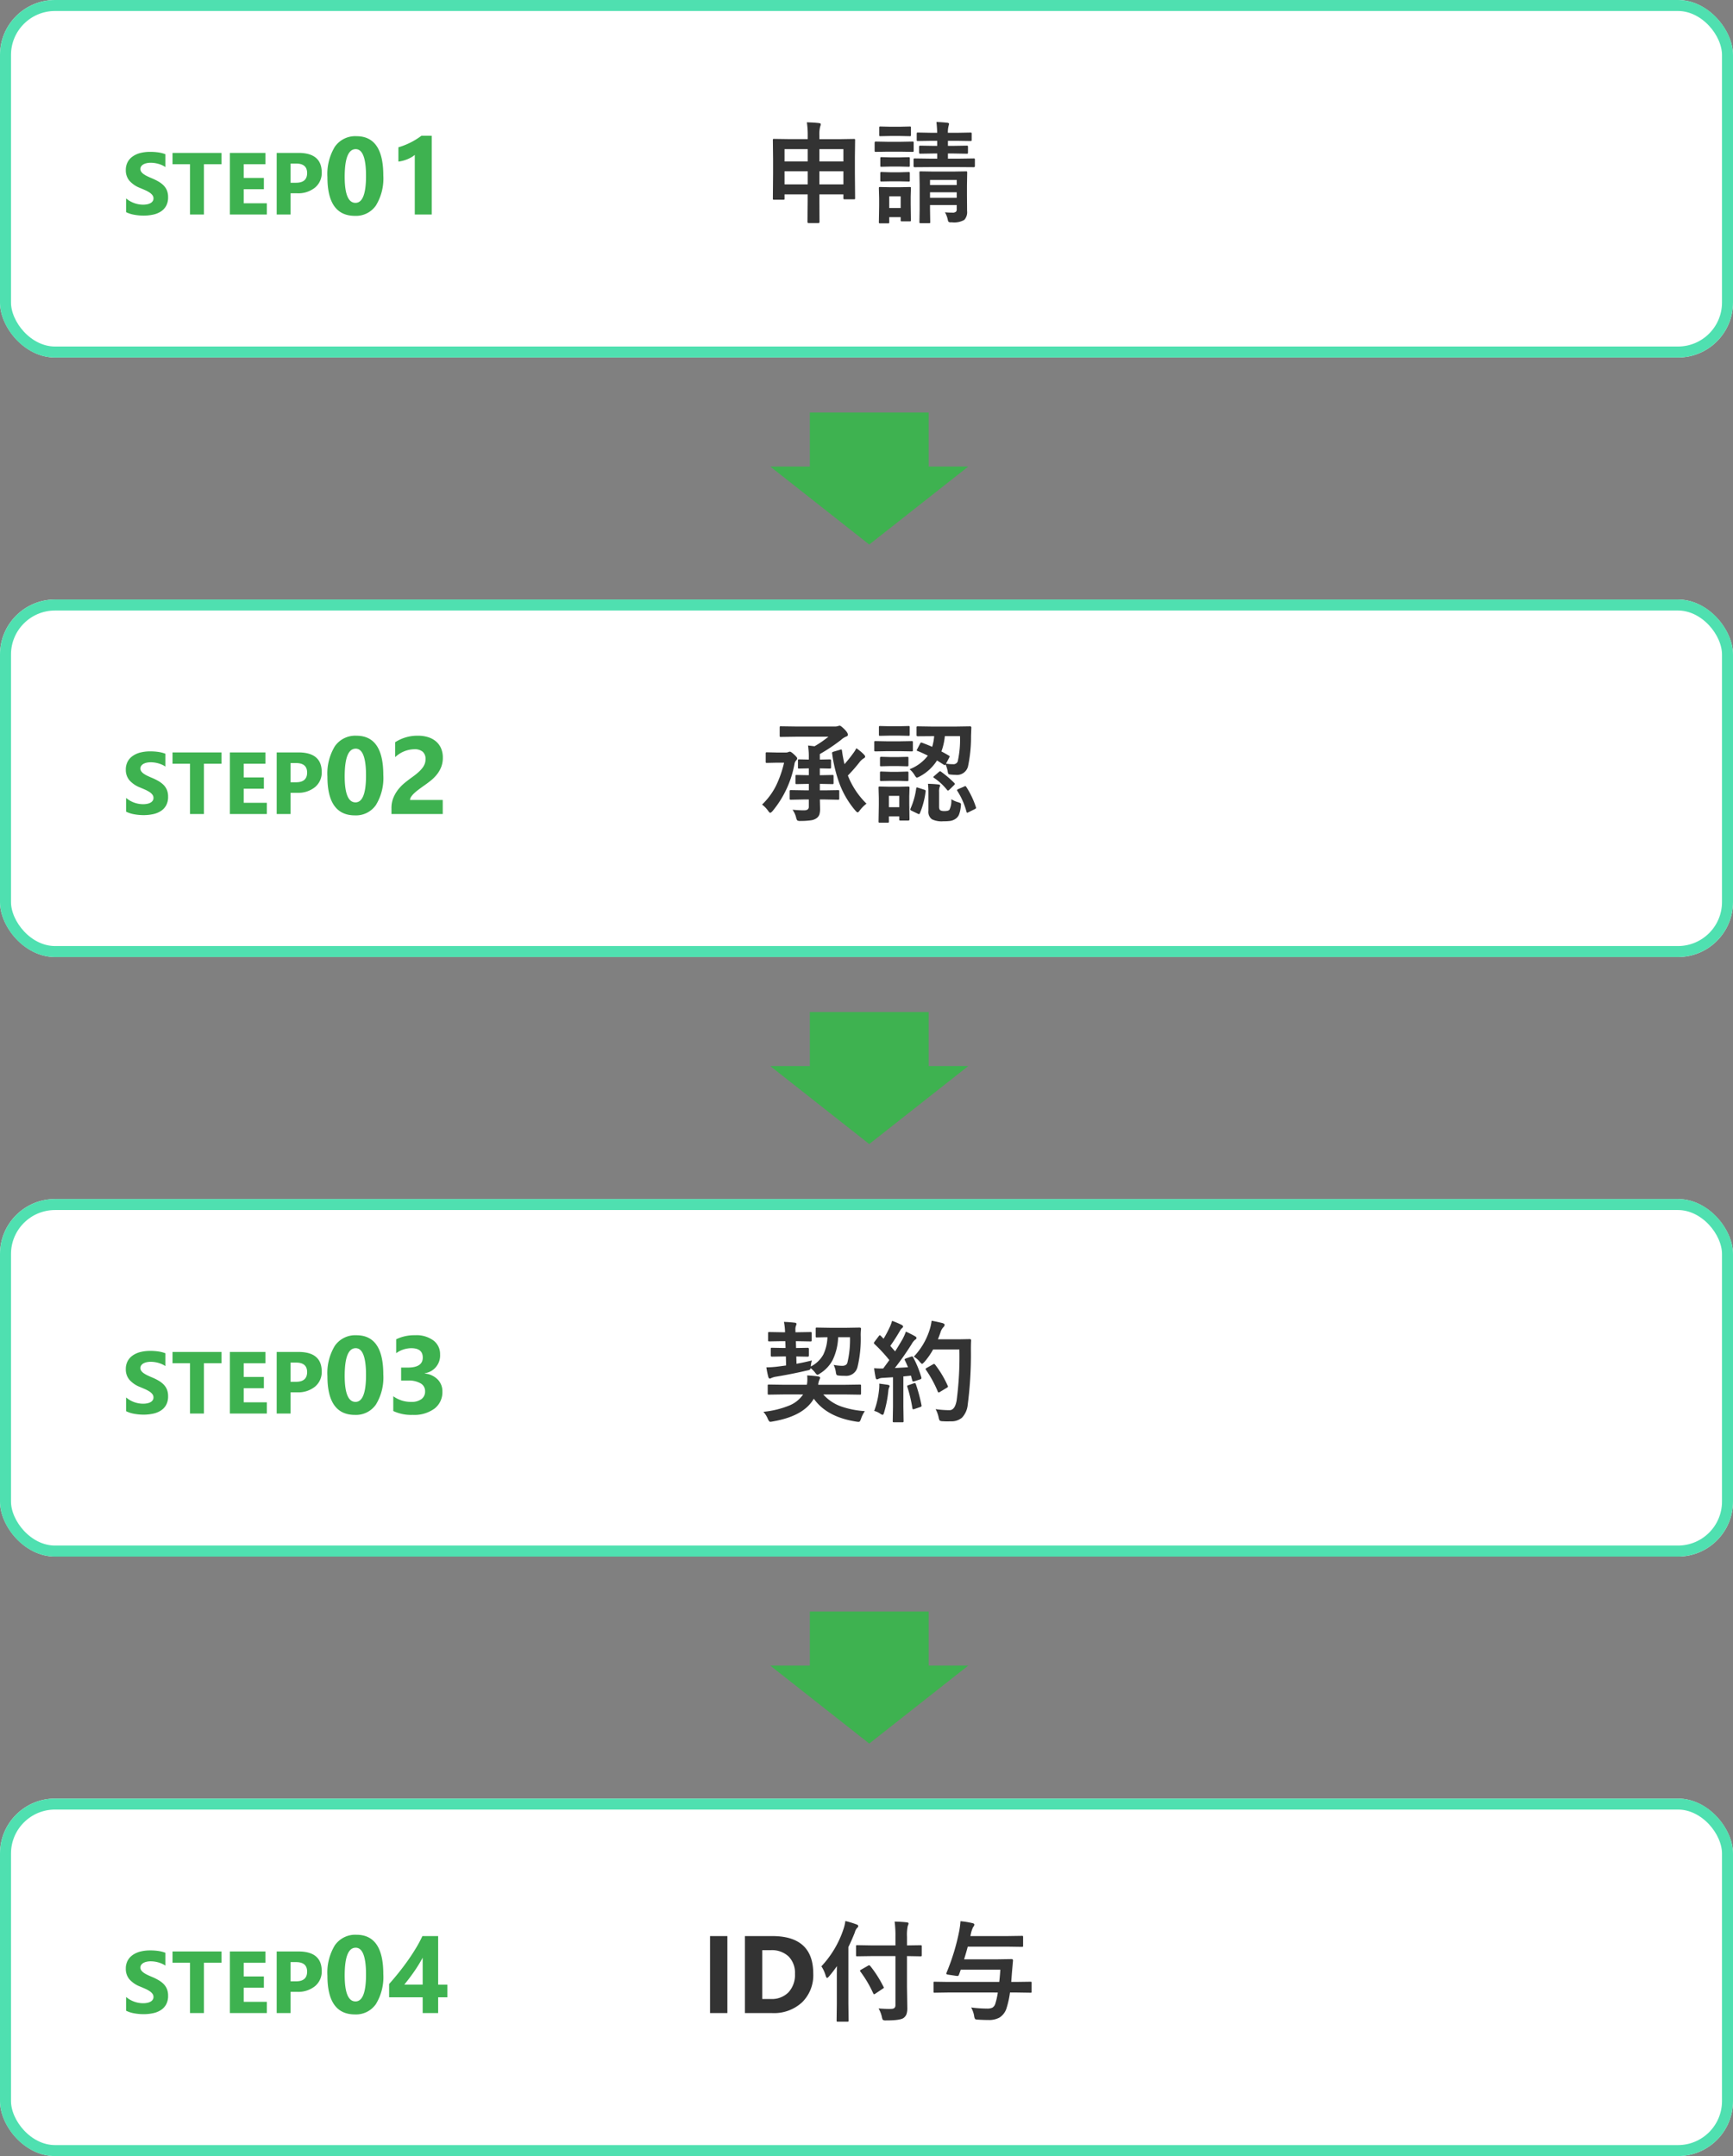 <svg xmlns="http://www.w3.org/2000/svg" width="315" height="392" viewBox="0 0 315 392">
  <rect x="0" y="0" width="315" height="392" fill="#808080" stroke="none"/>
  <g id="Group_5439" data-name="Group 5439" transform="translate(-30 -5002)">
    <g id="ステップ" transform="translate(-350 4401)">
      <g id="Rectangle_3082" data-name="Rectangle 3082" transform="translate(380 601)" fill="#fff" stroke="#4fe0b0" stroke-width="2">
        <rect width="315" height="65" rx="10" stroke="none"/>
        <rect x="1" y="1" width="313" height="63" rx="9" fill="none"/>
      </g>
      <g id="Rectangle_3109" data-name="Rectangle 3109" transform="translate(380 710)" fill="#fff" stroke="#4fe0b0" stroke-width="2">
        <rect width="315" height="65" rx="10" stroke="none"/>
        <rect x="1" y="1" width="313" height="63" rx="9" fill="none"/>
      </g>
      <g id="Rectangle_3110" data-name="Rectangle 3110" transform="translate(380 819)" fill="#fff" stroke="#4fe0b0" stroke-width="2">
        <rect width="315" height="65" rx="10" stroke="none"/>
        <rect x="1" y="1" width="313" height="63" rx="9" fill="none"/>
      </g>
      <g id="Rectangle_3111" data-name="Rectangle 3111" transform="translate(380 928)" fill="#fff" stroke="#4fe0b0" stroke-width="2">
        <rect width="315" height="65" rx="10" stroke="none"/>
        <rect x="1" y="1" width="313" height="63" rx="9" fill="none"/>
      </g>
      <path id="Path_9429" data-name="Path 9429" d="M-11.338-16.758q1.3.029,2.2.137.322.039.322.2a1.109,1.109,0,0,1-.1.42,5.549,5.549,0,0,0-.146,1.641v.664h3.525L-2.8-13.74q.166,0,.2.039a.365.365,0,0,1,.029.186l-.039,3.076v2.92l.039,4.541a.294.294,0,0,1-.034.181.294.294,0,0,1-.181.034h-1.68q-.166,0-.2-.039A.336.336,0,0,1-4.7-2.979v-.684H-9.062v1.3l.02,3.7q0,.215-.2.215h-1.787q-.2,0-.2-.215l.039-3.682V-3.662H-15.4V-2.9q0,.156-.039.186a.365.365,0,0,1-.186.029H-17.3q-.156,0-.186-.039A.336.336,0,0,1-17.52-2.9l.039-4.561v-2.6l-.039-3.457q0-.166.039-.2a.365.365,0,0,1,.186-.029l2.734.039h3.379v-.625A15.552,15.552,0,0,0-11.338-16.758ZM-9.062-5.479H-4.7V-7.861H-9.062Zm-6.338,0h4.219V-7.861H-15.4Zm10.7-6.406H-9.062v2.246H-4.7Zm-10.7,0v2.246h4.219v-2.246ZM13.76-.4q.664.059,1.357.059a.889.889,0,0,0,.664-.186.628.628,0,0,0,.117-.43v-.762H11.045v.7l.039,2.373a.309.309,0,0,1-.039.2.365.365,0,0,1-.186.029H9.336q-.156,0-.186-.049a.305.305,0,0,1-.029-.176L9.16-.977V-5.439L9.121-7.617q0-.166.039-.2a.336.336,0,0,1,.176-.029l2.4.039h3.438l2.383-.039a.356.356,0,0,1,.215.039.365.365,0,0,1,.029.186l-.039,2.334v1.768l.02,2.861a2.083,2.083,0,0,1-.5,1.631,3.687,3.687,0,0,1-2.246.449h-.205a.624.624,0,0,1-.42-.1,1,1,0,0,1-.137-.371A4.447,4.447,0,0,0,13.76-.4ZM11.045-3.037H15.9V-4.043H11.045ZM15.9-6.279H11.045v.918H15.9Zm-.586-4.814H14.3v.938h2.041l2.656-.039q.146,0,.176.049a.394.394,0,0,1,.029.2v1.143q0,.2-.205.2l-2.656-.02H10.957l-2.676.02q-.225,0-.225-.2V-9.951a.356.356,0,0,1,.039-.215.365.365,0,0,1,.186-.029l2.676.039h1.4v-.937H11.66l-2.4.039q-.205,0-.205-.225v-1.016q0-.225.205-.225l2.4.039h.693V-13.4h-.977l-2.52.039a.309.309,0,0,1-.2-.039.336.336,0,0,1-.029-.176v-1.1q0-.156.049-.2a.305.305,0,0,1,.176-.029l2.52.049h.977q-.029-1.045-.137-1.963,1.016.029,1.973.137.322.039.322.225,0,.01-.117.479a4.688,4.688,0,0,0-.1,1.123h1.563L18.4-14.9q.156,0,.186.039a.365.365,0,0,1,.029.186v1.1q0,.156-.039.186a.336.336,0,0,1-.176.029L15.859-13.4H14.3v.918h1l2.4-.039q.176,0,.205.039a.287.287,0,0,1,.039.186v1.016q0,.166-.049.2a.394.394,0,0,1-.2.029ZM7.568,1.016a.309.309,0,0,1-.039.2.336.336,0,0,1-.176.029H5.928q-.156,0-.186-.039a.365.365,0,0,1-.029-.186V.479H3.633v.9a.309.309,0,0,1-.039.2.365.365,0,0,1-.186.029H1.992q-.176,0-.215-.049a.305.305,0,0,1-.029-.176l.049-3V-2.9L1.748-4.775q0-.166.049-.2A.394.394,0,0,1,1.992-5l1.816.039h1.7L7.344-5q.166,0,.2.039a.365.365,0,0,1,.029.186L7.529-3.242v1.377ZM5.713-3.3H3.633v2.119h2.08ZM3.32-13.223H5.713l2.148-.039q.156,0,.186.039a.336.336,0,0,1,.029.176v1.426a.332.332,0,0,1-.039.205.336.336,0,0,1-.176.029l-2.148-.039H3.32l-2.148.039q-.137,0-.166-.049a.365.365,0,0,1-.029-.186v-1.426q0-.215.2-.215Zm.537-2.734h1.68L7.334-16a.356.356,0,0,1,.215.039.336.336,0,0,1,.029.176v1.318q0,.166-.049.2a.394.394,0,0,1-.2.029l-1.8-.039H3.857l-1.816.039q-.166,0-.2-.039a.365.365,0,0,1-.029-.186v-1.318q0-.156.039-.186A.365.365,0,0,1,2.041-16Zm.078,5.576H5.459l1.68-.039a.332.332,0,0,1,.205.039.365.365,0,0,1,.029.186v1.3q0,.156-.039.186a.394.394,0,0,1-.2.029l-1.68-.039H3.936l-1.7.039a.309.309,0,0,1-.2-.039A.336.336,0,0,1,2.012-8.9v-1.3q0-.166.049-.2a.305.305,0,0,1,.176-.029Zm0,2.705H5.459l1.68-.049a.332.332,0,0,1,.205.039.365.365,0,0,1,.029.186v1.279q0,.166-.039.2a.394.394,0,0,1-.2.029l-1.68-.039H3.936L2.236-6a.309.309,0,0,1-.2-.039.365.365,0,0,1-.029-.186V-7.5q0-.156.049-.2a.305.305,0,0,1,.176-.029Z" transform="translate(538 640)" fill="#333"/>
      <path id="Path_9430" data-name="Path 9430" d="M-7.139-9.941q.2,0,.2.215v1.26q0,.205-.2.205L-8.926-8.3h-.059v1.24H-8.7l2-.039q.156,0,.186.039a.336.336,0,0,1,.029.176v1.221a.318.318,0,0,1-.034.19.294.294,0,0,1-.181.034l-2-.039h-.283v1.172h.879l2.422-.039a.309.309,0,0,1,.2.039.365.365,0,0,1,.029.186v1.3a.318.318,0,0,1-.034.19.318.318,0,0,1-.19.034l-2.422-.049h-.879l.039,1.641A3.735,3.735,0,0,1-9.053.049,1.382,1.382,0,0,1-9.5.7a2.273,2.273,0,0,1-1.084.439A13.082,13.082,0,0,1-12.5,1.26a1.017,1.017,0,0,1-.586-.1A1.59,1.59,0,0,1-13.3.615a4.256,4.256,0,0,0-.645-1.4,20.335,20.335,0,0,0,2.08.117q.879,0,.879-.635V-2.646h-.84l-2.393.049a.356.356,0,0,1-.215-.039.365.365,0,0,1-.029-.186v-1.3q0-.166.049-.2a.394.394,0,0,1,.2-.029l2.393.039h.84V-5.479H-11.2l-2,.039q-.156,0-.186-.039a.365.365,0,0,1-.029-.186V-6.885q0-.156.039-.186A.336.336,0,0,1-13.2-7.1l2,.039h.215V-8.3h-.039l-1.738.039q-.146,0-.176-.039a.4.4,0,0,1-.02-.166v-1.26a.332.332,0,0,1,.029-.186.279.279,0,0,1,.166-.029l1.777.039v-.3a14.121,14.121,0,0,0-.137-2.256l1.182.137a19.114,19.114,0,0,0,2.52-1.738H-13.34l-2.725.039q-.156,0-.186-.039a.336.336,0,0,1-.029-.176v-1.5q0-.156.039-.186a.336.336,0,0,1,.176-.029l2.725.039h7.08A1.729,1.729,0,0,0-5.645-16a.815.815,0,0,1,.283-.059q.2,0,.84.635t.635,1.016q0,.225-.3.322a3.052,3.052,0,0,0-.937.605A32.526,32.526,0,0,1-8.984-10.9v1h.059ZM-.5-1.885a6.349,6.349,0,0,0-1.23,1.24Q-1.982-.3-2.1-.3q-.137,0-.42-.322A16.4,16.4,0,0,1-5.371-5.42a25.588,25.588,0,0,1-1.377-5.6.807.807,0,0,1-.01-.107q0-.127.293-.215l1.221-.361a.88.88,0,0,1,.176-.039q.068,0,.107.205.166,1.23.459,2.471a25.624,25.624,0,0,0,1.6-2,5.508,5.508,0,0,0,.557-.9,9.094,9.094,0,0,1,1.318,1.084q.283.283.283.439a.361.361,0,0,1-.225.3,2.858,2.858,0,0,0-.791.713A28.063,28.063,0,0,1-3.887-7,14.542,14.542,0,0,0-.5-1.885Zm-18.984.166a12.434,12.434,0,0,0,2.559-3.467,20.277,20.277,0,0,0,1.445-4.15h-1.309l-1.8.039q-.176,0-.205-.039a.365.365,0,0,1-.029-.186v-1.455a.356.356,0,0,1,.039-.215.394.394,0,0,1,.2-.029l1.8.039h1.582a1.118,1.118,0,0,0,.479-.078.969.969,0,0,1,.3-.078q.2,0,.723.479.6.547.6.723a.518.518,0,0,1-.156.361,1.136,1.136,0,0,0-.322.6A18.614,18.614,0,0,1-17.568-.547q-.283.322-.439.322-.127,0-.391-.381A5,5,0,0,0-19.482-1.719ZM9.6-12.959q1.064.391,1.836.742A9.045,9.045,0,0,0,11.8-14.16h-.459l-2.52.02q-.225,0-.225-.2v-1.387q0-.156.049-.186a.305.305,0,0,1,.176-.029l2.52.039h4.443l2.529-.039a.216.216,0,0,1,.244.244L18.5-14.2a25.747,25.747,0,0,1-.557,5.576,2.069,2.069,0,0,1-2.266,1.5,7.71,7.71,0,0,1-.937-.059q-.312-.029-.371-.137a1.907,1.907,0,0,1-.127-.547,8.015,8.015,0,0,0-.361-1.162q-.088.137-.166.137a.33.33,0,0,1-.176-.078l-1.221-.771A8.371,8.371,0,0,1,9.16-6.826a1.747,1.747,0,0,1-.5.205q-.156,0-.42-.459a4.1,4.1,0,0,0-.908-1.064,7.621,7.621,0,0,0,3.32-2.471q-.986-.5-1.875-.85-.146-.039-.146-.117a.5.5,0,0,1,.088-.215l.537-1.025q.1-.176.186-.176A.45.45,0,0,1,9.6-12.959Zm6.895-1.2H13.74a11.118,11.118,0,0,1-.625,2.783q.635.322,1.367.762.127.068.127.146a.784.784,0,0,1-.088.244L13.955-9.16a7.9,7.9,0,0,0,1.26.1.835.835,0,0,0,.859-.479A17.977,17.977,0,0,0,16.494-14.16ZM7.314.957q0,.225-.2.225H5.684q-.166,0-.2-.039A.365.365,0,0,1,5.459.957V.42H3.574v.918a.309.309,0,0,1-.039.2.365.365,0,0,1-.186.029H1.934a.356.356,0,0,1-.215-.039.365.365,0,0,1-.029-.186l.049-2.959V-2.9L1.689-4.775q0-.166.049-.2A.394.394,0,0,1,1.934-5l1.826.039H5.254L7.119-5q.2,0,.2.225L7.275-3.242v1.387ZM5.459-3.3H3.574V-1.24H5.459Zm9.453.605a4.711,4.711,0,0,0,1.279.557,1.667,1.667,0,0,1,.4.176.333.333,0,0,1,.078.244q0,.078-.02.283A5.735,5.735,0,0,1,16.3.137a1.745,1.745,0,0,1-.625.742,2.36,2.36,0,0,1-.928.371,8.61,8.61,0,0,1-1.27.068A4.022,4.022,0,0,1,11.4.957a1.648,1.648,0,0,1-.645-1.533V-3.9a15.343,15.343,0,0,0-.078-1.6q1.055.029,1.836.117.381.049.381.205a1.792,1.792,0,0,1-.1.273,2.311,2.311,0,0,0-.1.84V-1.3q0,.5.264.645a1.606,1.606,0,0,0,.732.117q.693,0,.889-.244A3.723,3.723,0,0,0,14.912-2.7ZM3.262-13.223H5.557L7.7-13.262a.309.309,0,0,1,.2.039.336.336,0,0,1,.029.176v1.426a.332.332,0,0,1-.039.205.365.365,0,0,1-.186.029l-2.139-.039H3.262l-2.119.039q-.166,0-.2-.049a.365.365,0,0,1-.029-.186v-1.426q0-.156.039-.186a.365.365,0,0,1,.186-.029ZM3.8-15.957H5.322L7.139-16q.156,0,.186.039a.336.336,0,0,1,.029.176v1.338q0,.166-.039.2a.336.336,0,0,1-.176.029l-1.816-.039H3.8l-1.816.039q-.166,0-.2-.039a.365.365,0,0,1-.029-.186v-1.338q0-.156.039-.186A.365.365,0,0,1,1.982-16Zm.078,5.6H5.2l1.68-.039a.356.356,0,0,1,.215.039.279.279,0,0,1,.029.166v1.3q0,.156-.049.186a.394.394,0,0,1-.2.029L5.2-8.721H3.877l-1.7.039a.309.309,0,0,1-.2-.039A.336.336,0,0,1,1.953-8.9v-1.3q0-.205.225-.205Zm0,2.686H5.2l1.68-.049a.356.356,0,0,1,.215.039.365.365,0,0,1,.029.186v1.279q0,.166-.049.2a.394.394,0,0,1-.2.029L5.2-6.035H3.877L2.178-6a.309.309,0,0,1-.2-.039.365.365,0,0,1-.029-.186V-7.5q0-.156.049-.2a.305.305,0,0,1,.176-.029ZM17.656-4.9A15.68,15.68,0,0,1,19.385-1.26a.687.687,0,0,1,.029.146q0,.107-.254.234l-1.123.557a.707.707,0,0,1-.234.088q-.078,0-.127-.166A13.3,13.3,0,0,0,16-4.219a.261.261,0,0,1-.049-.127q0-.078.254-.2L17.256-5a.539.539,0,0,1,.215-.078Q17.549-5.078,17.656-4.9ZM8.9-4.775l1.1.352q.254.088.254.215a.807.807,0,0,1-.01.107A14.707,14.707,0,0,1,9.2-.137Q9.131.02,9.043.02a.688.688,0,0,1-.225-.078L7.656-.615q-.2-.1-.2-.225a.45.45,0,0,1,.059-.176A13.486,13.486,0,0,0,8.535-4.658q.039-.176.127-.176A.959.959,0,0,1,8.9-4.775Zm4.18-2.9a20.307,20.307,0,0,1,2.383,2.031.3.3,0,0,1,.1.186q0,.059-.176.234l-.82.8q-.2.166-.254.166t-.146-.1a10.8,10.8,0,0,0-2.383-2.207q-.137-.078-.137-.156,0-.059.176-.205l.82-.713a.5.5,0,0,1,.234-.137A.424.424,0,0,1,13.076-7.676Z" transform="translate(538 749)" fill="#333"/>
      <path id="Path_9431" data-name="Path 9431" d="M-12.9-13.154h-.439l.039,1.24h.078l2.041-.039q.205,0,.205.215v1.2q0,.2-.205.2l-2.041-.039h-.039l.039,1.328q1.416-.254,2.8-.605a4.176,4.176,0,0,0-.2,1.1A5.33,5.33,0,0,0-8.34-10.742,7.953,7.953,0,0,0-7.6-13.877q-.84.01-1.484.029l-.439.01q-.156,0-.186-.039a.462.462,0,0,1-.029-.205V-15.42q0-.156.039-.186a.336.336,0,0,1,.176-.029l2.285.039h3.193l2.266-.039q.283,0,.283.225v.049a10.351,10.351,0,0,0-.059,1.1,21.991,21.991,0,0,1-.566,5.742,2.1,2.1,0,0,1-2.256,1.66q-.684,0-1.084-.039t-.479-.137a1.6,1.6,0,0,1-.137-.547,4.217,4.217,0,0,0-.4-1.26,9.363,9.363,0,0,0,1.553.166q.771,0,.947-.557A18.022,18.022,0,0,0-3.5-13.877H-5.654A10.323,10.323,0,0,1-6.66-9.717,6.4,6.4,0,0,1-8.955-7.285a1.605,1.605,0,0,1-.459.244q-.146,0-.469-.459a4.935,4.935,0,0,0-.771-.762.408.408,0,0,1-.166.293,1.464,1.464,0,0,1-.42.127q-2.949.693-5.859,1.162a3.223,3.223,0,0,0-.7.225.75.75,0,0,1-.293.1q-.127,0-.244-.264A15.286,15.286,0,0,1-18.7-8.4a17.55,17.55,0,0,0,2.041-.137l1.543-.205-.039-1.641h-.479l-2.041.039q-.225,0-.225-.2v-1.2q0-.156.039-.186a.365.365,0,0,1,.186-.029l2.041.039h.42l-.039-1.24h-.664l-2.236.039q-.166,0-.2-.039a.365.365,0,0,1-.029-.186v-1.24a.332.332,0,0,1,.039-.205.365.365,0,0,1,.186-.029l2.236.039h.615a10.976,10.976,0,0,0-.2-1.885q1.055.039,1.953.146.322.029.322.215a.815.815,0,0,1-.1.361,1.851,1.851,0,0,0-.088.732q0,.146.01.43h.5l2.227-.039q.156,0,.186.039a.43.43,0,0,1,.029.2v1.24q0,.166-.039.2a.336.336,0,0,1-.176.029Zm-2.715,9.678-2.627.039q-.156,0-.186-.039a.336.336,0,0,1-.029-.176V-5.059q0-.156.039-.186a.336.336,0,0,1,.176-.029l2.627.039h4.277A5.037,5.037,0,0,0-11.25-6.25q0-.322-.029-.684,1.123.059,1.963.176.381.068.381.244a.531.531,0,0,1-.049.2q-.068.146-.088.205a2.881,2.881,0,0,0-.205.879h4.941l2.6-.039q.176,0,.205.039a.266.266,0,0,1,.039.176v1.406q0,.146-.039.181a.371.371,0,0,1-.205.034l-2.6-.039H-8.359A7.832,7.832,0,0,0-5.02-1.26,16.257,16.257,0,0,0-.8-.439,5.524,5.524,0,0,0-1.494.947a2.646,2.646,0,0,1-.205.459.282.282,0,0,1-.234.1,2.345,2.345,0,0,1-.42-.039Q-7.705.645-10.078-2.7q-1.836,3.184-7.48,4.141A2.622,2.622,0,0,1-18,1.5q-.2,0-.439-.537a4.5,4.5,0,0,0-.8-1.279A16.78,16.78,0,0,0-14.5-1.475a5.578,5.578,0,0,0,2.48-2ZM7.979-10.225A18.578,18.578,0,0,1,9.463-6.6a.823.823,0,0,1,.02.146q0,.176-.264.254l-1.055.342a.7.7,0,0,1-.176.029q-.127,0-.166-.166L7.578-6.9q-.459.068-1.377.146v5.5L6.24,1.357a.309.309,0,0,1-.039.2.336.336,0,0,1-.176.029H4.5q-.166,0-.2-.039a.365.365,0,0,1-.029-.186L4.316-1.26V-6.6l-1.885.117a1.872,1.872,0,0,0-.732.166.608.608,0,0,1-.3.1q-.176,0-.244-.342-.146-.723-.273-1.68.732.049,1.23.049.2,0,.43-.01L3.652-9.717a28.08,28.08,0,0,0-2.7-2.92Q.84-12.764.84-12.822a.8.8,0,0,1,.137-.254l.742-.986q.117-.176.2-.176.059,0,.186.117l.5.518a20.4,20.4,0,0,0,1.074-2.012,6.707,6.707,0,0,0,.469-1.24,15.762,15.762,0,0,1,1.738.732q.264.146.264.322,0,.117-.176.264a1.354,1.354,0,0,0-.381.479q-.967,1.65-1.768,2.754L4.7-11.3q.586-.918,1.348-2.217A10.285,10.285,0,0,0,6.66-14.9q1.143.537,1.68.859.244.137.244.3a.346.346,0,0,1-.225.3,2.649,2.649,0,0,0-.654.82Q6.26-10.332,4.658-8.281q1.68-.088,2.383-.137-.313-.771-.566-1.26a.443.443,0,0,1-.049-.156q0-.088.254-.186l.918-.322a.828.828,0,0,1,.2-.039Q7.891-10.381,7.979-10.225Zm.117-.117a12.574,12.574,0,0,0,2.861-4.834,9.5,9.5,0,0,0,.381-1.7q1,.186,1.943.42.42.127.42.322a.6.6,0,0,1-.2.4,2.413,2.413,0,0,0-.566,1.016q-.312.889-.459,1.221H16.26l2.012-.039q.244,0,.244.234-.039.566-.039,1.66A70.992,70.992,0,0,1,17.9-1.621,3.963,3.963,0,0,1,16.865.742a2.921,2.921,0,0,1-2,.674l-.713.01q-.459,0-.791-.029A1,1,0,0,1,12.8,1.27a1.659,1.659,0,0,1-.186-.547A5.278,5.278,0,0,0,12.061-.8a18.466,18.466,0,0,0,2.246.186H14.6q.957,0,1.279-1.729a60.527,60.527,0,0,0,.5-9.3H11.6A12.567,12.567,0,0,1,10.039-9.4q-.332.361-.439.361T9.18-9.4A3.679,3.679,0,0,0,8.1-10.342Zm3.887,1.465a18.509,18.509,0,0,1,2.275,3.818.378.378,0,0,1,.049.156q0,.107-.225.225l-1.26.762a.428.428,0,0,1-.205.078q-.107,0-.176-.205a21.473,21.473,0,0,0-2.1-3.857.432.432,0,0,1-.1-.2q0-.088.215-.205l1.123-.635a.428.428,0,0,1,.205-.078Q11.865-9.014,11.982-8.877ZM.9-.479a15.331,15.331,0,0,0,.879-3.838,7.63,7.63,0,0,0,.049-.791q0-.137-.01-.332,1.328.176,1.543.215.342.059.342.244a1.115,1.115,0,0,1-.117.3,2.439,2.439,0,0,0-.127.635A20.759,20.759,0,0,1,2.7-.205q-.117.439-.273.439A1.076,1.076,0,0,1,1.963,0,3.443,3.443,0,0,0,.9-.479ZM8.115-5.5a.62.62,0,0,1,.176-.039q.107,0,.186.215A29.217,29.217,0,0,1,9.492-1.543a.823.823,0,0,1,.02.137q0,.146-.254.225L8.2-.82a.774.774,0,0,1-.215.049q-.107,0-.146-.205a26.242,26.242,0,0,0-.908-3.848.621.621,0,0,1-.039-.166q0-.1.225-.166Z" transform="translate(538 858)" fill="#333"/>
      <path id="Path_9432" data-name="Path 9432" d="M-25.786,0H-28.94V-14h3.154ZM-22.6,0V-14h4.961q7.461,0,7.461,6.826a6.9,6.9,0,0,1-2.036,5.225A7.508,7.508,0,0,1-17.642,0Zm3.154-11.436v8.877h1.563a4.222,4.222,0,0,0,3.218-1.23A4.669,4.669,0,0,0-13.5-7.139a4.235,4.235,0,0,0-1.157-3.149,4.412,4.412,0,0,0-3.247-1.147ZM.542-10.361l-2.725.039q-.156,0-.186-.039a.336.336,0,0,1-.029-.176v-1.582q0-.166.039-.2a.336.336,0,0,1,.176-.029L.542-12.3H4.761v-1.5a19.87,19.87,0,0,0-.146-2.832q1.25.029,2.207.137.322.029.322.215A1.36,1.36,0,0,1,7-15.85a7.864,7.864,0,0,0-.137,1.982V-12.3l2.461-.039q.156,0,.186.039a.365.365,0,0,1,.029.186v1.582q0,.156-.039.186a.336.336,0,0,1-.176.029L6.86-10.361v5.537L6.919-.977a3.442,3.442,0,0,1-.156,1.2,1.644,1.644,0,0,1-.508.654q-.566.459-3.193.459a1.017,1.017,0,0,1-.586-.1A1.389,1.389,0,0,1,2.3.723,5.414,5.414,0,0,0,1.694-.84q1.1.088,1.953.088.205,0,.352-.01.762,0,.762-.664v-8.936ZM-8.7-8.5A18.256,18.256,0,0,0-4.673-15.3a7.6,7.6,0,0,0,.332-1.436,17.3,17.3,0,0,1,2.021.615q.322.117.322.3a.525.525,0,0,1-.225.361,1.911,1.911,0,0,0-.4.8Q-3.208-13.174-3.794-12V-1.68l.039,3.018a.309.309,0,0,1-.039.2.365.365,0,0,1-.186.029H-5.718q-.156,0-.186-.039a.365.365,0,0,1-.029-.186l.039-3.018V-6.221q0-1.5.02-2.314A23.551,23.551,0,0,1-7.319-6.66q-.225.264-.342.264T-7.9-6.719A6.032,6.032,0,0,0-8.7-8.5Zm7.09.957A.334.334,0,0,1-1.685-7.7q0-.068.225-.205L-.2-8.623a.406.406,0,0,1,.176-.068q.068,0,.205.127A21.221,21.221,0,0,1,2.6-4.756a.261.261,0,0,1,.049.127q0,.088-.234.225l-1.3.869a.663.663,0,0,1-.244.117q-.068,0-.156-.186A21.437,21.437,0,0,0-1.606-7.539ZM14.38-3.74l-2.5.039q-.146,0-.176-.039a.438.438,0,0,1-.02-.176V-5.469a.39.39,0,0,1,.029-.205A.279.279,0,0,1,11.88-5.7l2.5.039h9.248q.1-.8.2-2.227h-7.2q-.1.322-.342.957a.253.253,0,0,1-.234.186l-.166-.01L14.3-6.992q-.293-.039-.293-.2a.378.378,0,0,1,.039-.146,39.4,39.4,0,0,0,2.314-7.607,16.877,16.877,0,0,0,.225-1.758,15.635,15.635,0,0,1,2.178.352q.342.078.342.283a.669.669,0,0,1-.205.4,5.106,5.106,0,0,0-.459,1.416L18.384-14h6.758l2.607-.039q.156,0,.186.039a.336.336,0,0,1,.029.176v1.572q0,.156-.039.186a.336.336,0,0,1-.176.029l-2.607-.039H17.905q-.283,1.074-.664,2.3h6.123l2.5-.039a.233.233,0,0,1,.264.264l-.186,2.119-.137,1.768h1.016L29.3-5.7q.156,0,.186.049a.478.478,0,0,1,.02.186v1.553a.332.332,0,0,1-.029.186A.305.305,0,0,1,29.3-3.7l-2.48-.039h-1.24a16.581,16.581,0,0,1-.6,2.764A3.1,3.1,0,0,1,23.667.82a3.906,3.906,0,0,1-1.982.439q-.811,0-1.855-.059-.5-.02-.586-.117a1.154,1.154,0,0,1-.176-.547,4.913,4.913,0,0,0-.547-1.553,22.591,22.591,0,0,0,2.842.2,2.318,2.318,0,0,0,1-.156,1.24,1.24,0,0,0,.547-.723,13.2,13.2,0,0,0,.459-2.041Z" transform="translate(538 967)" fill="#333"/>
      <path id="Path_9436" data-name="Path 9436" d="M-29.082-.43v-2.5a4.8,4.8,0,0,0,1.477.855A4.746,4.746,0,0,0-26-1.789a3.569,3.569,0,0,0,.832-.086,1.949,1.949,0,0,0,.594-.238,1.039,1.039,0,0,0,.355-.359.9.9,0,0,0,.117-.449.971.971,0,0,0-.187-.586,2.018,2.018,0,0,0-.512-.477,5.347,5.347,0,0,0-.77-.422q-.445-.2-.961-.414a4.9,4.9,0,0,1-1.957-1.336,2.917,2.917,0,0,1-.645-1.906,3.036,3.036,0,0,1,.352-1.5A2.986,2.986,0,0,1-27.82-10.6a4.291,4.291,0,0,1,1.4-.6,7.206,7.206,0,0,1,1.688-.191,10.15,10.15,0,0,1,1.551.105,6.1,6.1,0,0,1,1.246.324v2.336a3.768,3.768,0,0,0-.613-.344,4.859,4.859,0,0,0-.684-.246,5.214,5.214,0,0,0-.7-.145,4.949,4.949,0,0,0-.66-.047,3.443,3.443,0,0,0-.781.082,2,2,0,0,0-.594.23,1.147,1.147,0,0,0-.375.355.843.843,0,0,0-.133.465.888.888,0,0,0,.148.5,1.7,1.7,0,0,0,.422.422,4.477,4.477,0,0,0,.664.391q.391.191.883.395a9.837,9.837,0,0,1,1.207.6,4.291,4.291,0,0,1,.918.715,2.785,2.785,0,0,1,.586.91,3.216,3.216,0,0,1,.2,1.191A3.191,3.191,0,0,1-21.8-1.574a2.886,2.886,0,0,1-.965,1.031A4.184,4.184,0,0,1-24.18.023,8.2,8.2,0,0,1-25.887.2,9.492,9.492,0,0,1-27.641.039,5.3,5.3,0,0,1-29.082-.43ZM-11.73-9.148h-3.2V0h-2.531V-9.148h-3.18V-11.2h8.906ZM-3.5,0h-6.719V-11.2h6.461v2.055H-7.7v2.492h3.664v2.047H-7.7v2.563h4.2ZM.816-3.859V0H-1.707V-11.2H2.246q4.234,0,4.234,3.57A3.426,3.426,0,0,1,5.266-4.9,4.813,4.813,0,0,1,2.02-3.859Zm0-5.406v3.492h.992q2.016,0,2.016-1.766,0-1.727-2.016-1.727Zm11.7,9.51q-5,0-5-7.021a9.554,9.554,0,0,1,1.353-5.552,4.506,4.506,0,0,1,3.921-1.909q4.883,0,4.883,7.139A9.407,9.407,0,0,1,16.337-1.65,4.391,4.391,0,0,1,12.514.244Zm.137-12.129q-2,0-2,5.029,0,4.736,1.963,4.736,1.914,0,1.914-4.883T12.65-11.885Zm13.818-2.432V0H23.393V-10.84a3.684,3.684,0,0,1-.6.425,6.2,6.2,0,0,1-.737.361,6.584,6.584,0,0,1-.811.273,5.92,5.92,0,0,1-.83.161v-2.6a12.832,12.832,0,0,0,2.266-.9,12.893,12.893,0,0,0,1.924-1.2Z" transform="translate(432 640)" fill="#3eb250"/>
      <path id="Path_9435" data-name="Path 9435" d="M-29.082-.43v-2.5a4.8,4.8,0,0,0,1.477.855A4.746,4.746,0,0,0-26-1.789a3.569,3.569,0,0,0,.832-.086,1.949,1.949,0,0,0,.594-.238,1.039,1.039,0,0,0,.355-.359.9.9,0,0,0,.117-.449.971.971,0,0,0-.187-.586,2.018,2.018,0,0,0-.512-.477,5.347,5.347,0,0,0-.77-.422q-.445-.2-.961-.414a4.9,4.9,0,0,1-1.957-1.336,2.917,2.917,0,0,1-.645-1.906,3.036,3.036,0,0,1,.352-1.5A2.986,2.986,0,0,1-27.82-10.6a4.291,4.291,0,0,1,1.4-.6,7.206,7.206,0,0,1,1.688-.191,10.15,10.15,0,0,1,1.551.105,6.1,6.1,0,0,1,1.246.324v2.336a3.768,3.768,0,0,0-.613-.344,4.859,4.859,0,0,0-.684-.246,5.214,5.214,0,0,0-.7-.145,4.949,4.949,0,0,0-.66-.047,3.443,3.443,0,0,0-.781.082,2,2,0,0,0-.594.23,1.147,1.147,0,0,0-.375.355.843.843,0,0,0-.133.465.888.888,0,0,0,.148.5,1.7,1.7,0,0,0,.422.422,4.477,4.477,0,0,0,.664.391q.391.191.883.395a9.837,9.837,0,0,1,1.207.6,4.291,4.291,0,0,1,.918.715,2.785,2.785,0,0,1,.586.91,3.216,3.216,0,0,1,.2,1.191A3.191,3.191,0,0,1-21.8-1.574a2.886,2.886,0,0,1-.965,1.031A4.184,4.184,0,0,1-24.18.023,8.2,8.2,0,0,1-25.887.2,9.492,9.492,0,0,1-27.641.039,5.3,5.3,0,0,1-29.082-.43ZM-11.73-9.148h-3.2V0h-2.531V-9.148h-3.18V-11.2h8.906ZM-3.5,0h-6.719V-11.2h6.461v2.055H-7.7v2.492h3.664v2.047H-7.7v2.563h4.2ZM.816-3.859V0H-1.707V-11.2H2.246q4.234,0,4.234,3.57A3.426,3.426,0,0,1,5.266-4.9,4.813,4.813,0,0,1,2.02-3.859Zm0-5.406v3.492h.992q2.016,0,2.016-1.766,0-1.727-2.016-1.727Zm11.7,9.51q-5,0-5-7.021a9.554,9.554,0,0,1,1.353-5.552,4.506,4.506,0,0,1,3.921-1.909q4.883,0,4.883,7.139A9.407,9.407,0,0,1,16.337-1.65,4.391,4.391,0,0,1,12.514.244Zm.137-12.129q-2,0-2,5.029,0,4.736,1.963,4.736,1.914,0,1.914-4.883T12.65-11.885Zm9.883,9.326h5.938V0H19.154V-1.055a4.909,4.909,0,0,1,.361-1.929,6.4,6.4,0,0,1,.908-1.533,7.878,7.878,0,0,1,1.2-1.2q.649-.522,1.235-.942.615-.439,1.079-.84a6.149,6.149,0,0,0,.781-.8,3.026,3.026,0,0,0,.474-.8,2.382,2.382,0,0,0,.156-.864,1.737,1.737,0,0,0-.508-1.357,2.258,2.258,0,0,0-1.553-.459,5.215,5.215,0,0,0-3.457,1.436v-2.715a7.421,7.421,0,0,1,4.121-1.182,6.086,6.086,0,0,1,1.909.278,4.039,4.039,0,0,1,1.431.8,3.4,3.4,0,0,1,.894,1.255,4.235,4.235,0,0,1,.308,1.646,4.64,4.64,0,0,1-.3,1.719A5.281,5.281,0,0,1,27.4-7.178,7.175,7.175,0,0,1,26.264-6.05q-.645.513-1.338.991-.469.332-.9.659a8.564,8.564,0,0,0-.767.645,3.5,3.5,0,0,0-.527.62A1.07,1.07,0,0,0,22.533-2.559Z" transform="translate(432 749)" fill="#3eb250"/>
      <path id="Path_9434" data-name="Path 9434" d="M-29.082-.43v-2.5a4.8,4.8,0,0,0,1.477.855A4.746,4.746,0,0,0-26-1.789a3.569,3.569,0,0,0,.832-.086,1.949,1.949,0,0,0,.594-.238,1.039,1.039,0,0,0,.355-.359.9.9,0,0,0,.117-.449.971.971,0,0,0-.187-.586,2.018,2.018,0,0,0-.512-.477,5.347,5.347,0,0,0-.77-.422q-.445-.2-.961-.414a4.9,4.9,0,0,1-1.957-1.336,2.917,2.917,0,0,1-.645-1.906,3.036,3.036,0,0,1,.352-1.5A2.986,2.986,0,0,1-27.82-10.6a4.291,4.291,0,0,1,1.4-.6,7.206,7.206,0,0,1,1.688-.191,10.15,10.15,0,0,1,1.551.105,6.1,6.1,0,0,1,1.246.324v2.336a3.768,3.768,0,0,0-.613-.344,4.859,4.859,0,0,0-.684-.246,5.214,5.214,0,0,0-.7-.145,4.949,4.949,0,0,0-.66-.047,3.443,3.443,0,0,0-.781.082,2,2,0,0,0-.594.23,1.147,1.147,0,0,0-.375.355.843.843,0,0,0-.133.465.888.888,0,0,0,.148.5,1.7,1.7,0,0,0,.422.422,4.477,4.477,0,0,0,.664.391q.391.191.883.395a9.837,9.837,0,0,1,1.207.6,4.291,4.291,0,0,1,.918.715,2.785,2.785,0,0,1,.586.91,3.216,3.216,0,0,1,.2,1.191A3.191,3.191,0,0,1-21.8-1.574a2.886,2.886,0,0,1-.965,1.031A4.184,4.184,0,0,1-24.18.023,8.2,8.2,0,0,1-25.887.2,9.492,9.492,0,0,1-27.641.039,5.3,5.3,0,0,1-29.082-.43ZM-11.73-9.148h-3.2V0h-2.531V-9.148h-3.18V-11.2h8.906ZM-3.5,0h-6.719V-11.2h6.461v2.055H-7.7v2.492h3.664v2.047H-7.7v2.563h4.2ZM.816-3.859V0H-1.707V-11.2H2.246q4.234,0,4.234,3.57A3.426,3.426,0,0,1,5.266-4.9,4.813,4.813,0,0,1,2.02-3.859Zm0-5.406v3.492h.992q2.016,0,2.016-1.766,0-1.727-2.016-1.727Zm11.7,9.51q-5,0-5-7.021a9.554,9.554,0,0,1,1.353-5.552,4.506,4.506,0,0,1,3.921-1.909q4.883,0,4.883,7.139A9.407,9.407,0,0,1,16.337-1.65,4.391,4.391,0,0,1,12.514.244Zm.137-12.129q-2,0-2,5.029,0,4.736,1.963,4.736,1.914,0,1.914-4.883T12.65-11.885ZM19.486-.459V-3.145a5.421,5.421,0,0,0,3.281,1.025,2.954,2.954,0,0,0,1.841-.508,1.686,1.686,0,0,0,.659-1.416,1.61,1.61,0,0,0-.815-1.445A4.225,4.225,0,0,0,22.211-6h-1.3V-8.359h1.2q2.734,0,2.734-1.816,0-1.709-2.1-1.709a4.787,4.787,0,0,0-2.734.908V-13.5a7.552,7.552,0,0,1,3.438-.742,5.188,5.188,0,0,1,3.345.967,3.077,3.077,0,0,1,1.2,2.51,3.263,3.263,0,0,1-2.783,3.438v.049A3.784,3.784,0,0,1,27.553-6.2,3.043,3.043,0,0,1,28.412-4,3.757,3.757,0,0,1,26.977-.9,6.207,6.207,0,0,1,23.012.244,7.663,7.663,0,0,1,19.486-.459Z" transform="translate(432 858)" fill="#3eb250"/>
      <path id="Path_9433" data-name="Path 9433" d="M-29.082-.43v-2.5a4.8,4.8,0,0,0,1.477.855A4.746,4.746,0,0,0-26-1.789a3.569,3.569,0,0,0,.832-.086,1.949,1.949,0,0,0,.594-.238,1.039,1.039,0,0,0,.355-.359.9.9,0,0,0,.117-.449.971.971,0,0,0-.187-.586,2.018,2.018,0,0,0-.512-.477,5.347,5.347,0,0,0-.77-.422q-.445-.2-.961-.414a4.9,4.9,0,0,1-1.957-1.336,2.917,2.917,0,0,1-.645-1.906,3.036,3.036,0,0,1,.352-1.5A2.986,2.986,0,0,1-27.82-10.6a4.291,4.291,0,0,1,1.4-.6,7.206,7.206,0,0,1,1.688-.191,10.15,10.15,0,0,1,1.551.105,6.1,6.1,0,0,1,1.246.324v2.336a3.768,3.768,0,0,0-.613-.344,4.859,4.859,0,0,0-.684-.246,5.214,5.214,0,0,0-.7-.145,4.949,4.949,0,0,0-.66-.047,3.443,3.443,0,0,0-.781.082,2,2,0,0,0-.594.23,1.147,1.147,0,0,0-.375.355.843.843,0,0,0-.133.465.888.888,0,0,0,.148.5,1.7,1.7,0,0,0,.422.422,4.477,4.477,0,0,0,.664.391q.391.191.883.395a9.837,9.837,0,0,1,1.207.6,4.291,4.291,0,0,1,.918.715,2.785,2.785,0,0,1,.586.91,3.216,3.216,0,0,1,.2,1.191A3.191,3.191,0,0,1-21.8-1.574a2.886,2.886,0,0,1-.965,1.031A4.184,4.184,0,0,1-24.18.023,8.2,8.2,0,0,1-25.887.2,9.492,9.492,0,0,1-27.641.039,5.3,5.3,0,0,1-29.082-.43ZM-11.73-9.148h-3.2V0h-2.531V-9.148h-3.18V-11.2h8.906ZM-3.5,0h-6.719V-11.2h6.461v2.055H-7.7v2.492h3.664v2.047H-7.7v2.563h4.2ZM.816-3.859V0H-1.707V-11.2H2.246q4.234,0,4.234,3.57A3.426,3.426,0,0,1,5.266-4.9,4.813,4.813,0,0,1,2.02-3.859Zm0-5.406v3.492h.992q2.016,0,2.016-1.766,0-1.727-2.016-1.727Zm11.7,9.51q-5,0-5-7.021a9.554,9.554,0,0,1,1.353-5.552,4.506,4.506,0,0,1,3.921-1.909q4.883,0,4.883,7.139A9.407,9.407,0,0,1,16.337-1.65,4.391,4.391,0,0,1,12.514.244Zm.137-12.129q-2,0-2,5.029,0,4.736,1.963,4.736,1.914,0,1.914-4.883T12.65-11.885ZM27.641-14v8.828h1.68v2.3h-1.68V0H24.828V-2.871h-6.1V-5.283q.811-.908,1.68-1.987t1.68-2.222q.811-1.143,1.509-2.3A23.054,23.054,0,0,0,24.779-14ZM21.488-5.176h3.34v-4.893q-.342.635-.742,1.284T23.246-7.5q-.439.63-.889,1.221T21.488-5.176Z" transform="translate(432 967)" fill="#3eb250"/>
      <path id="Path_9365" data-name="Path 9365" d="M112.242,44.148h-9.819v21.6h9.819v7.2l14.181-18-14.181-18Z" transform="translate(592.948 573.579) rotate(90)" fill="#3eb250"/>
      <path id="Path_9368" data-name="Path 9368" d="M112.242,44.148h-9.819v21.6h9.819v7.2l14.181-18-14.181-18Z" transform="translate(592.948 682.579) rotate(90)" fill="#3eb250"/>
      <path id="Path_9369" data-name="Path 9369" d="M112.242,44.148h-9.819v21.6h9.819v7.2l14.181-18-14.181-18Z" transform="translate(592.948 791.579) rotate(90)" fill="#3eb250"/>
    </g>
  </g>
</svg>
